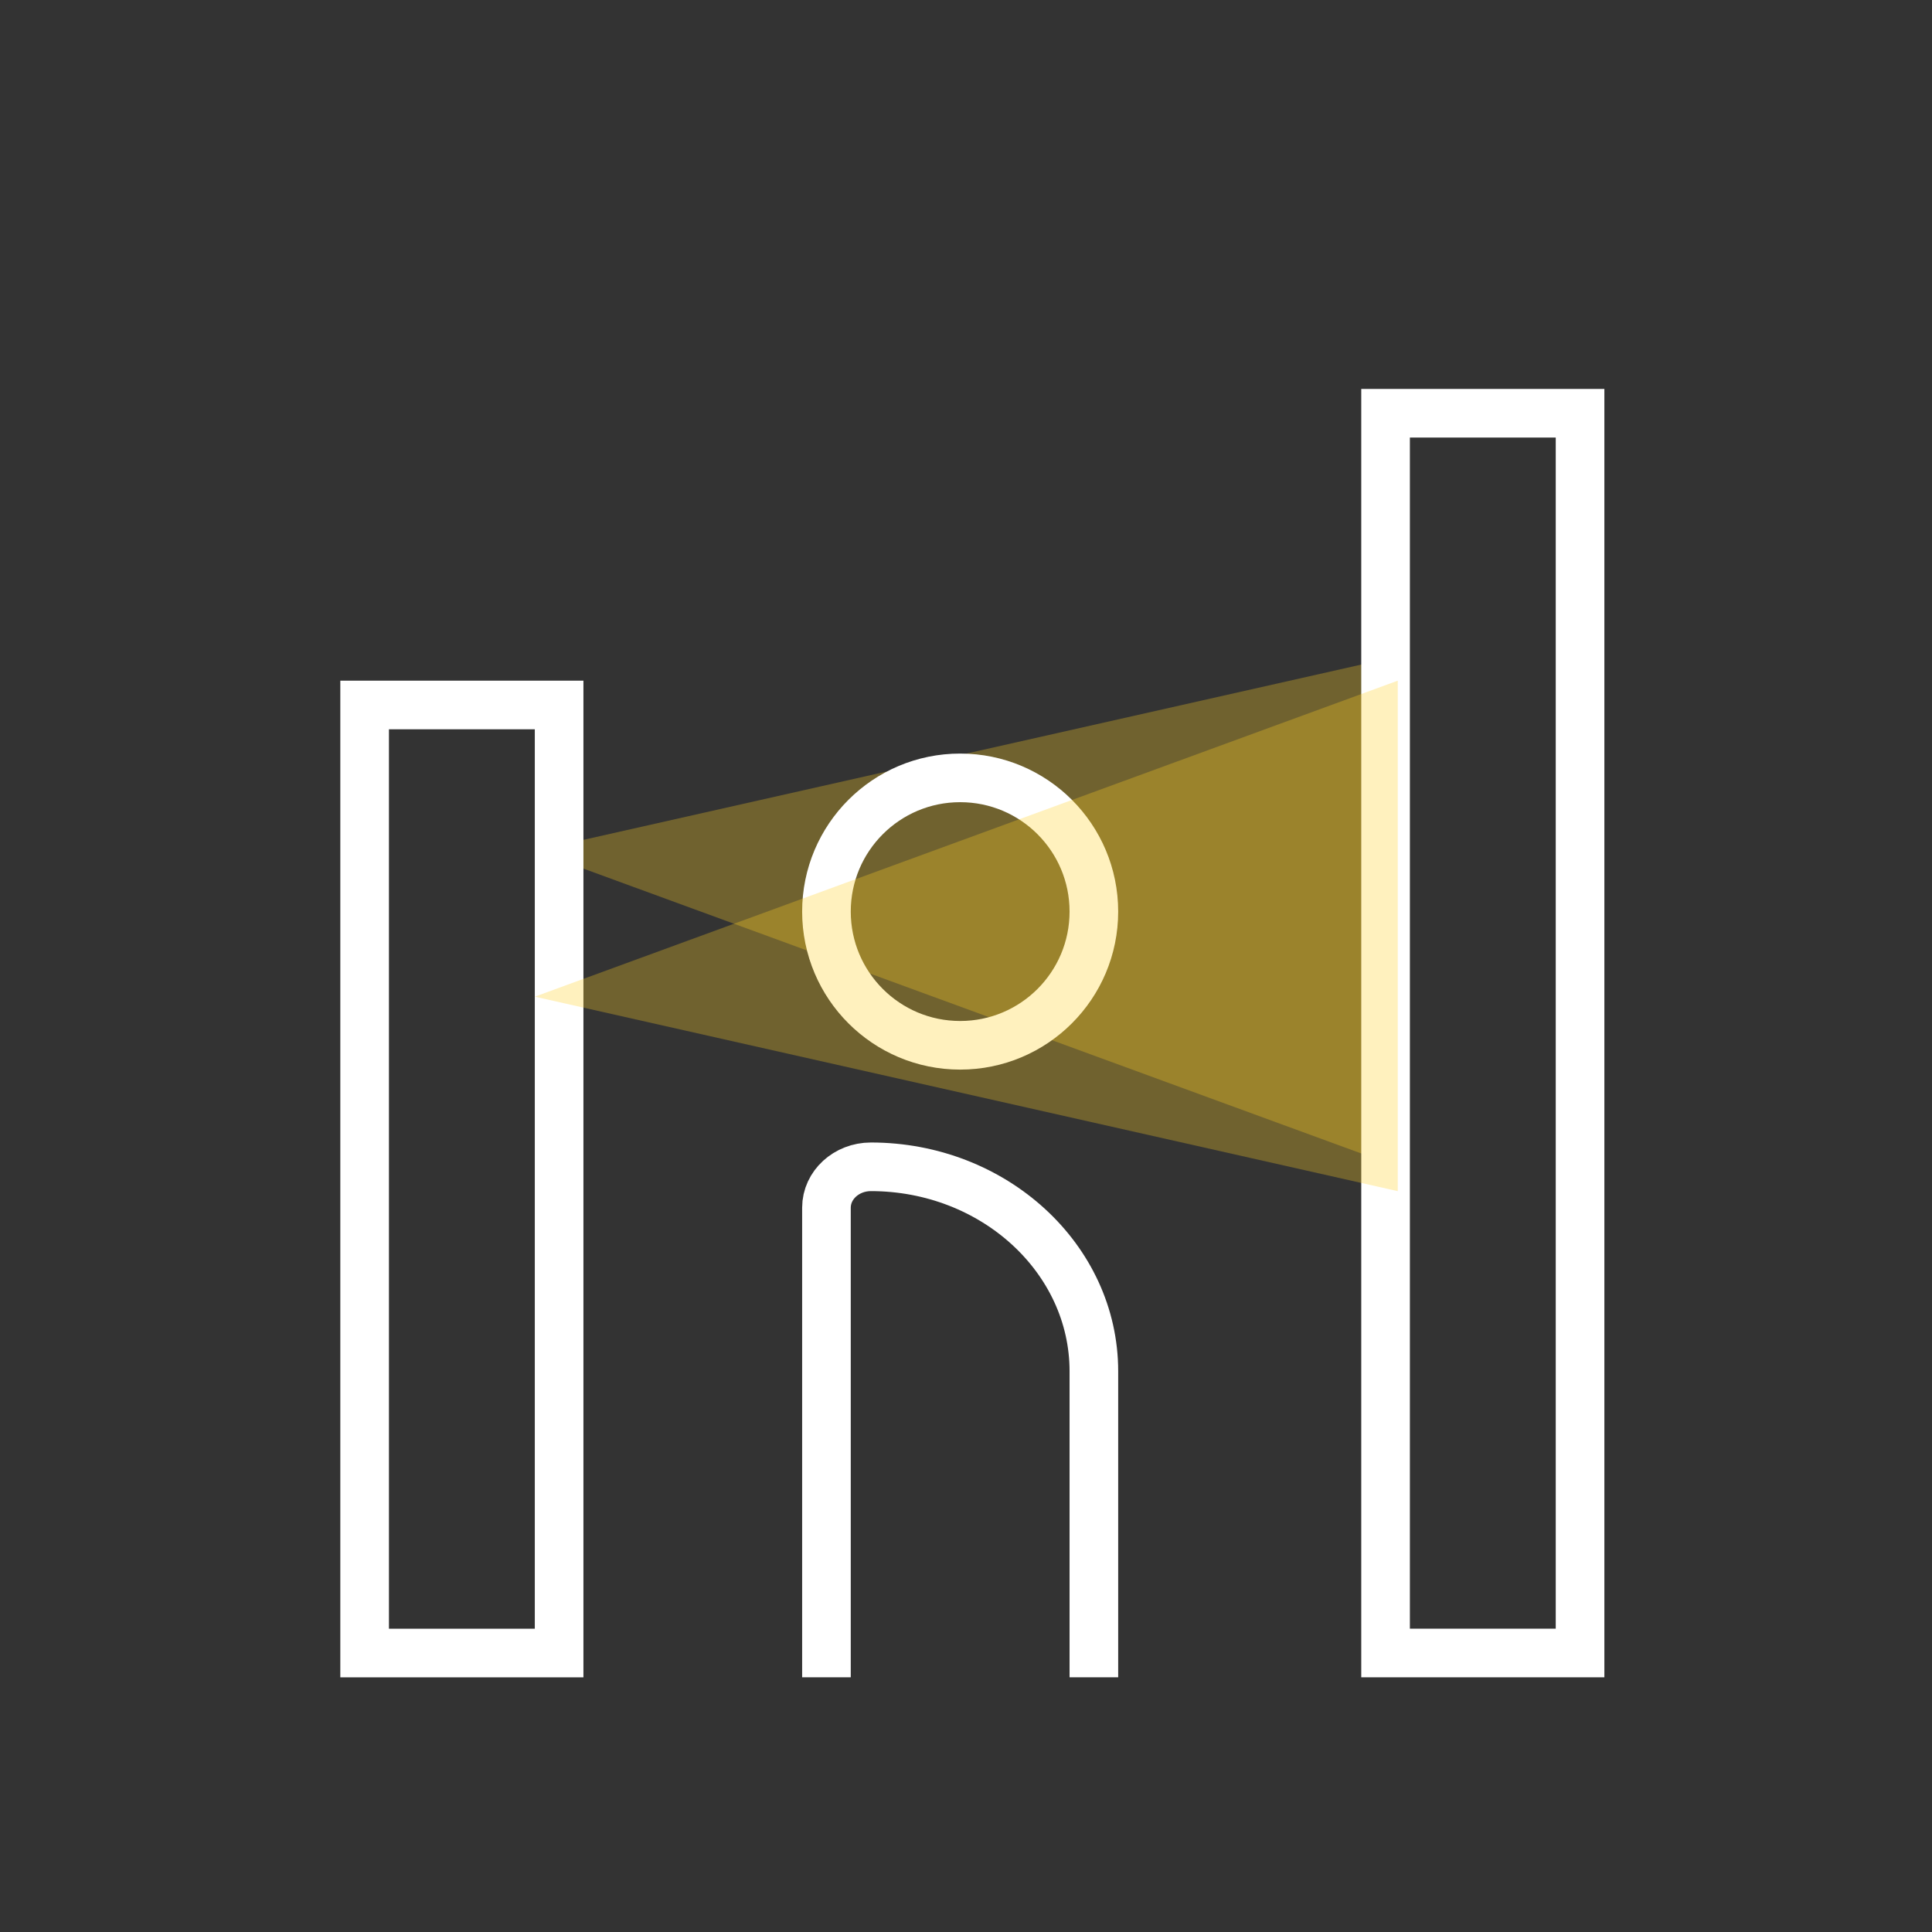 <svg width="48" height="48" viewBox="0 0 48 48" fill="none" xmlns="http://www.w3.org/2000/svg">
<rect x="0" y="0" width="48" height="48" fill="#333333" stroke="none"/>
<path opacity="0.3" d="M13.287 21.138L34.727 16.307V28.99L13.287 21.138Z" fill="#FFCF26"/>
<path d="M27.177 41.672V34.068C27.177 31.267 24.69 28.989 21.637 28.989C21.029 28.989 20.533 29.443 20.533 30.005V41.672" stroke="white" stroke-width="1.208" stroke-miterlimit="10"/>
<path d="M27.177 22.648C27.177 20.813 25.69 19.326 23.855 19.326C22.02 19.326 20.533 20.813 20.533 22.648C20.533 24.483 22.02 25.97 23.855 25.97C25.69 25.97 27.177 24.483 27.177 22.648Z" stroke="white" stroke-width="1.208" stroke-miterlimit="10"/>
<rect x="9.059" y="17.515" width="4.832" height="23.554" stroke="white" stroke-width="1.208" stroke-miterlimit="10"/>
<rect x="34.424" y="10.267" width="4.832" height="30.801" stroke="white" stroke-width="1.208" stroke-miterlimit="10"/>
<path opacity="0.3" d="M13.287 24.762L34.727 29.594V16.911L13.287 24.762Z" fill="#FFCF26"/>
</svg>
